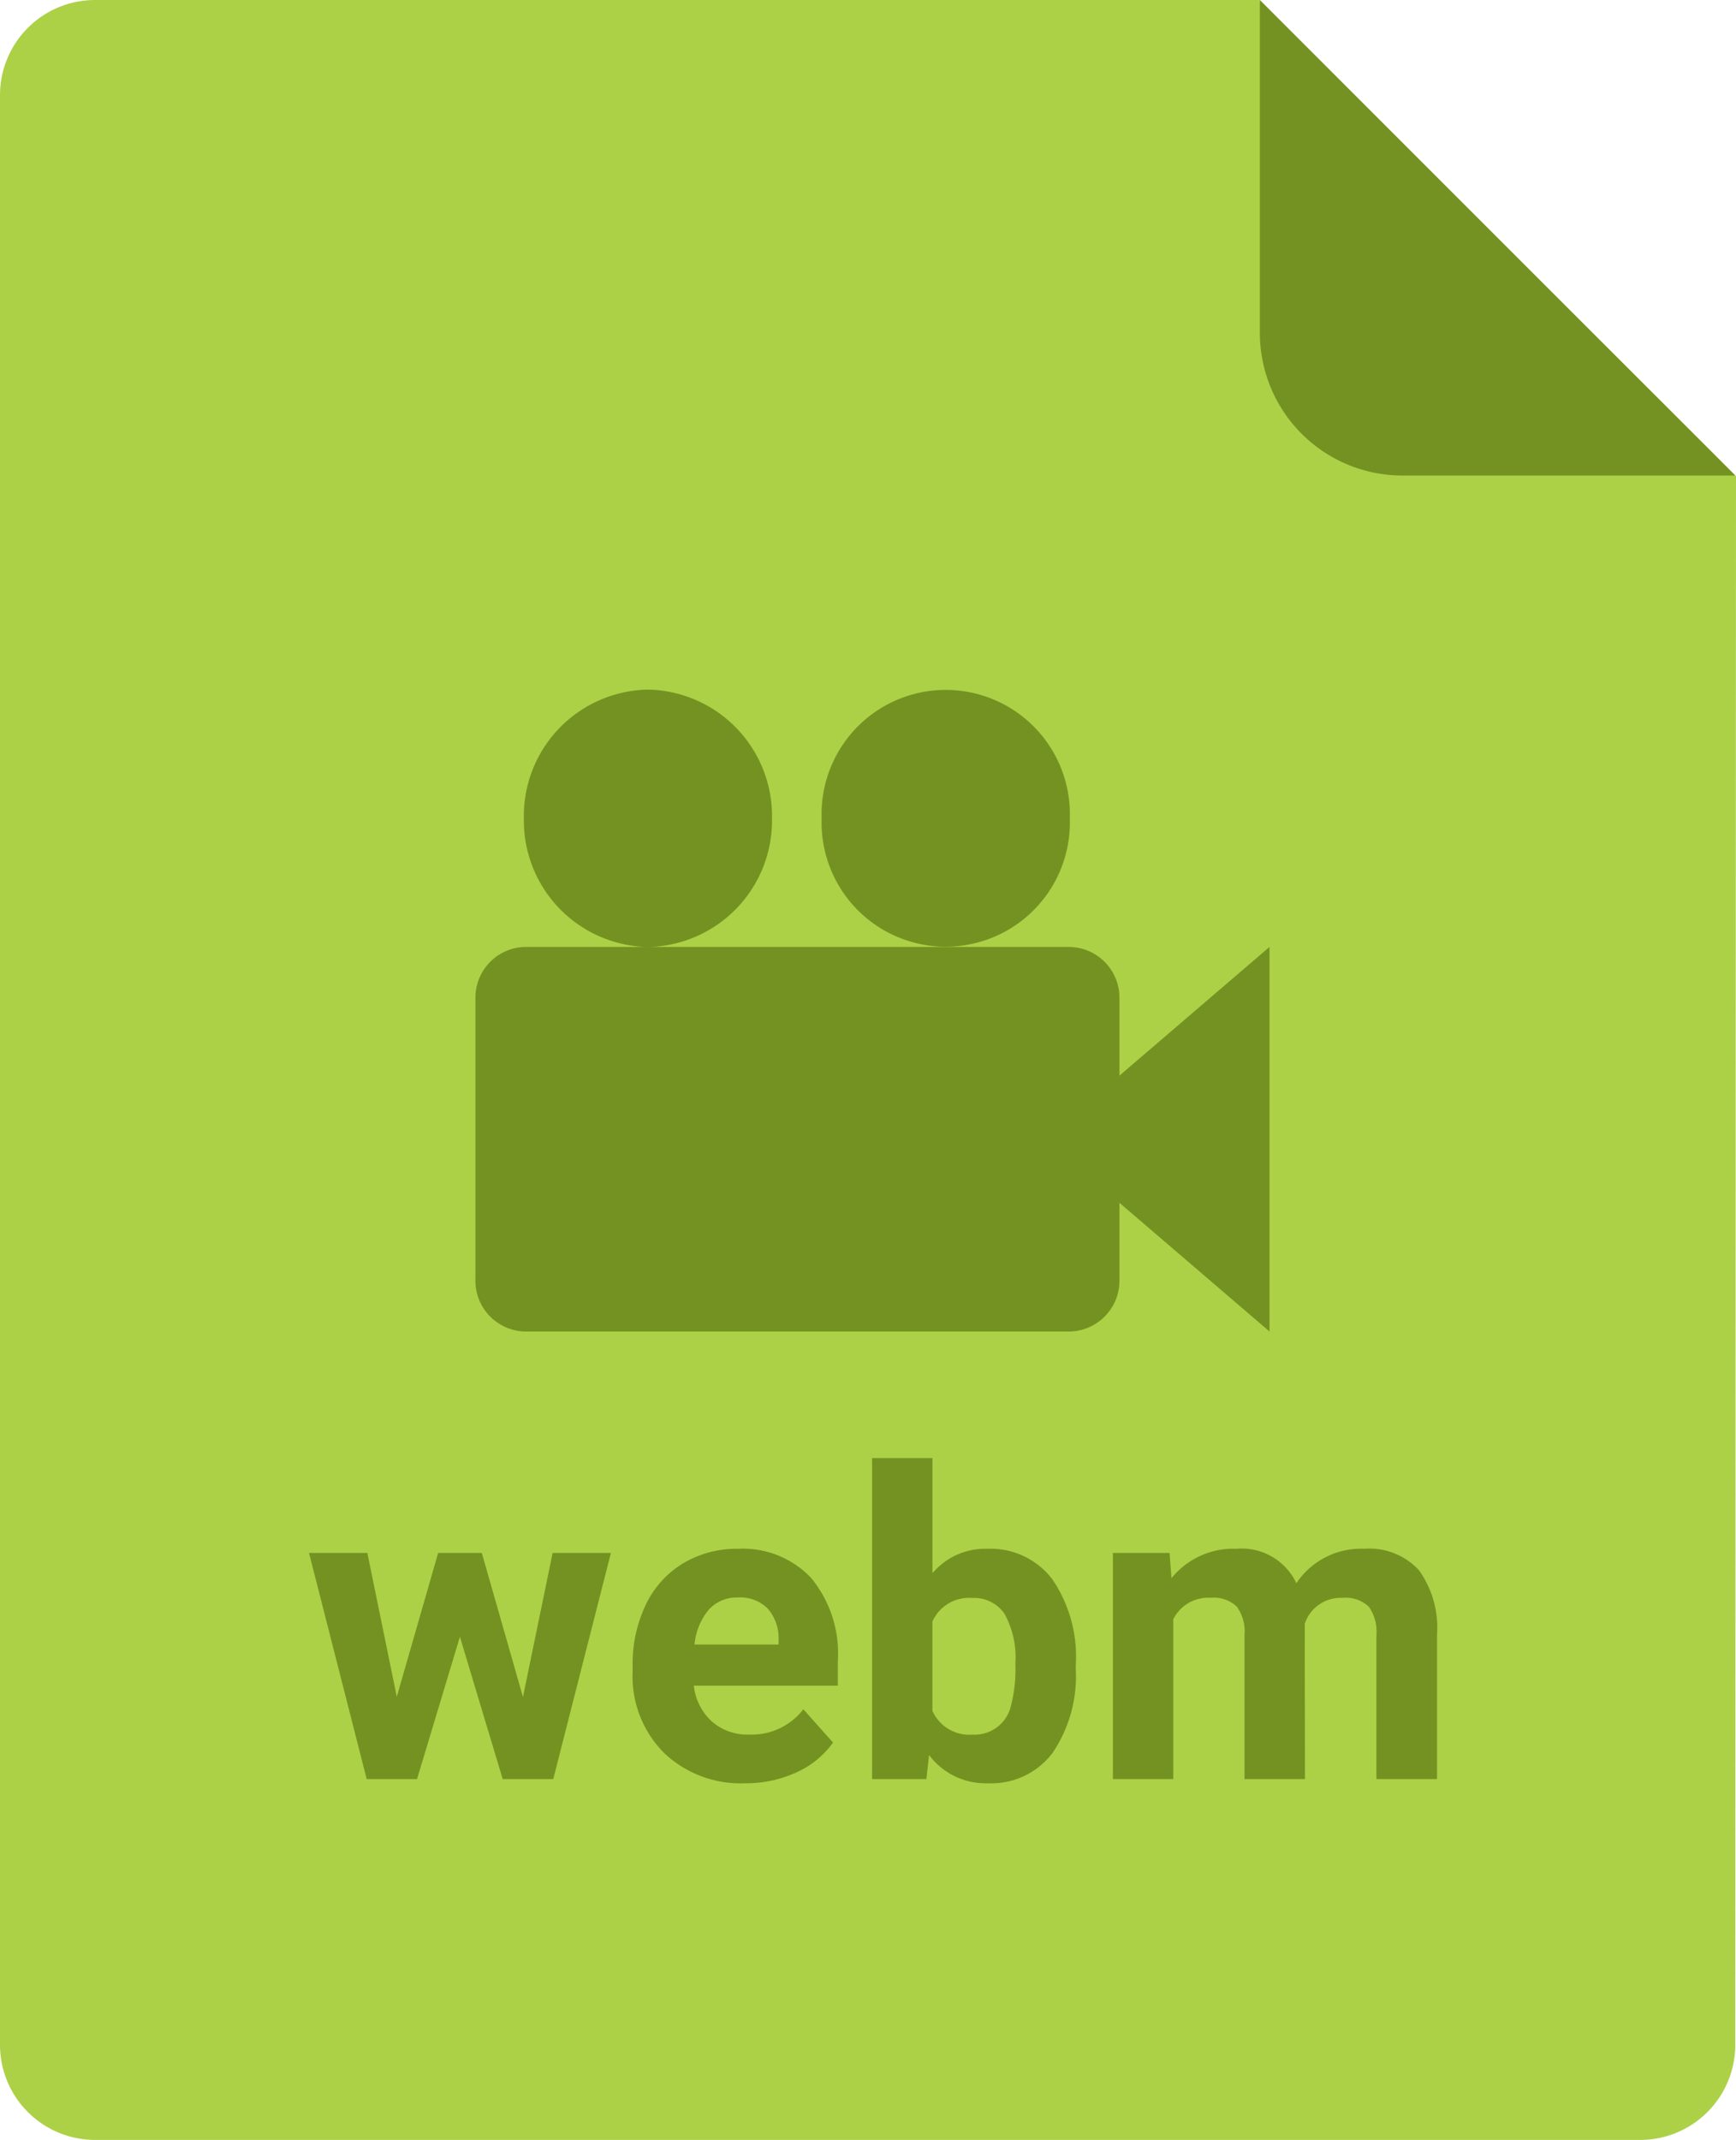 <svg xmlns="http://www.w3.org/2000/svg" width="73.031" height="90" viewBox="0 0 73.031 90"><g transform="translate(-1650 -57)"><g transform="translate(3111 181)"><path d="M52.953,0H3.969a4,4,0,0,0-4,4V86a4,4,0,0,0,4,4h65a4,4,0,0,0,4-4L73,20.028C71.5,18.483,54.843,2,52.953,0Z" transform="translate(-1460.969 -124)" fill="#acd147"/><path d="M0,0V14a6,6,0,0,0,6,6H20Z" transform="translate(-1408 -124)" fill="#749221"/></g><path d="M9.246-3.454,10.494-9.51h2.452L10.521,0H8.394l-1.8-5.985L4.79,0H2.672L.246-9.51H2.7L3.938-3.463,5.678-9.51H7.515ZM18.58.176a4.668,4.668,0,0,1-3.406-1.283A4.561,4.561,0,0,1,13.86-4.526v-.246a5.745,5.745,0,0,1,.554-2.562,4.064,4.064,0,0,1,1.569-1.74A4.4,4.4,0,0,1,18.3-9.686a3.947,3.947,0,0,1,3.072,1.23,5,5,0,0,1,1.121,3.489v1.037H16.436a2.36,2.36,0,0,0,.743,1.494,2.245,2.245,0,0,0,1.569.563,2.742,2.742,0,0,0,2.294-1.063l1.248,1.4A3.813,3.813,0,0,1,20.742-.277,5.075,5.075,0,0,1,18.58.176Zm-.29-7.813a1.587,1.587,0,0,0-1.226.512,2.651,2.651,0,0,0-.6,1.466H20v-.2a1.891,1.891,0,0,0-.457-1.311A1.638,1.638,0,0,0,18.29-7.638ZM32.5-4.667A5.758,5.758,0,0,1,31.526-1.1,3.231,3.231,0,0,1,28.8.176a2.969,2.969,0,0,1-2.47-1.187L26.218,0H23.933V-13.5h2.54v4.843a2.893,2.893,0,0,1,2.312-1.028,3.258,3.258,0,0,1,2.729,1.279,5.767,5.767,0,0,1,.989,3.6Zm-2.54-.185a3.783,3.783,0,0,0-.457-2.1,1.545,1.545,0,0,0-1.362-.664,1.676,1.676,0,0,0-1.67.993v3.753a1.7,1.7,0,0,0,1.688,1,1.568,1.568,0,0,0,1.617-1.213A6.257,6.257,0,0,0,29.962-4.852ZM36.448-9.51l.079,1.063a3.342,3.342,0,0,1,2.733-1.239,2.536,2.536,0,0,1,2.522,1.45,3.265,3.265,0,0,1,2.856-1.45,2.836,2.836,0,0,1,2.3.9A4.141,4.141,0,0,1,47.7-6.073V0H45.149V-6.064a1.811,1.811,0,0,0-.316-1.182,1.4,1.4,0,0,0-1.116-.374,1.585,1.585,0,0,0-1.582,1.09L42.144,0H39.6V-6.056a1.789,1.789,0,0,0-.325-1.2,1.416,1.416,0,0,0-1.107-.369,1.646,1.646,0,0,0-1.564.9V0h-2.54V-9.51Z" transform="translate(1662.754 131.824)" fill="#749221"/><path d="M15.136,11.2a5.223,5.223,0,1,1,10.44,0,5.223,5.223,0,1,1-10.44,0Zm-12.528,0a5.319,5.319,0,0,1,5.22-5.413,5.319,5.319,0,0,1,5.22,5.413,5.319,5.319,0,0,1-5.22,5.413A5.319,5.319,0,0,1,2.609,11.2ZM27.664,22.022V18.775a2.134,2.134,0,0,0-2.088-2.165H2.659A2.134,2.134,0,0,0,.571,18.775V30.619a2.134,2.134,0,0,0,2.088,2.165H25.576a2.134,2.134,0,0,0,2.088-2.165V27.371l6.314,5.413V16.61l-6.314,5.413Z" transform="translate(1669.429 80.216)" fill="#749221"/></g></svg>